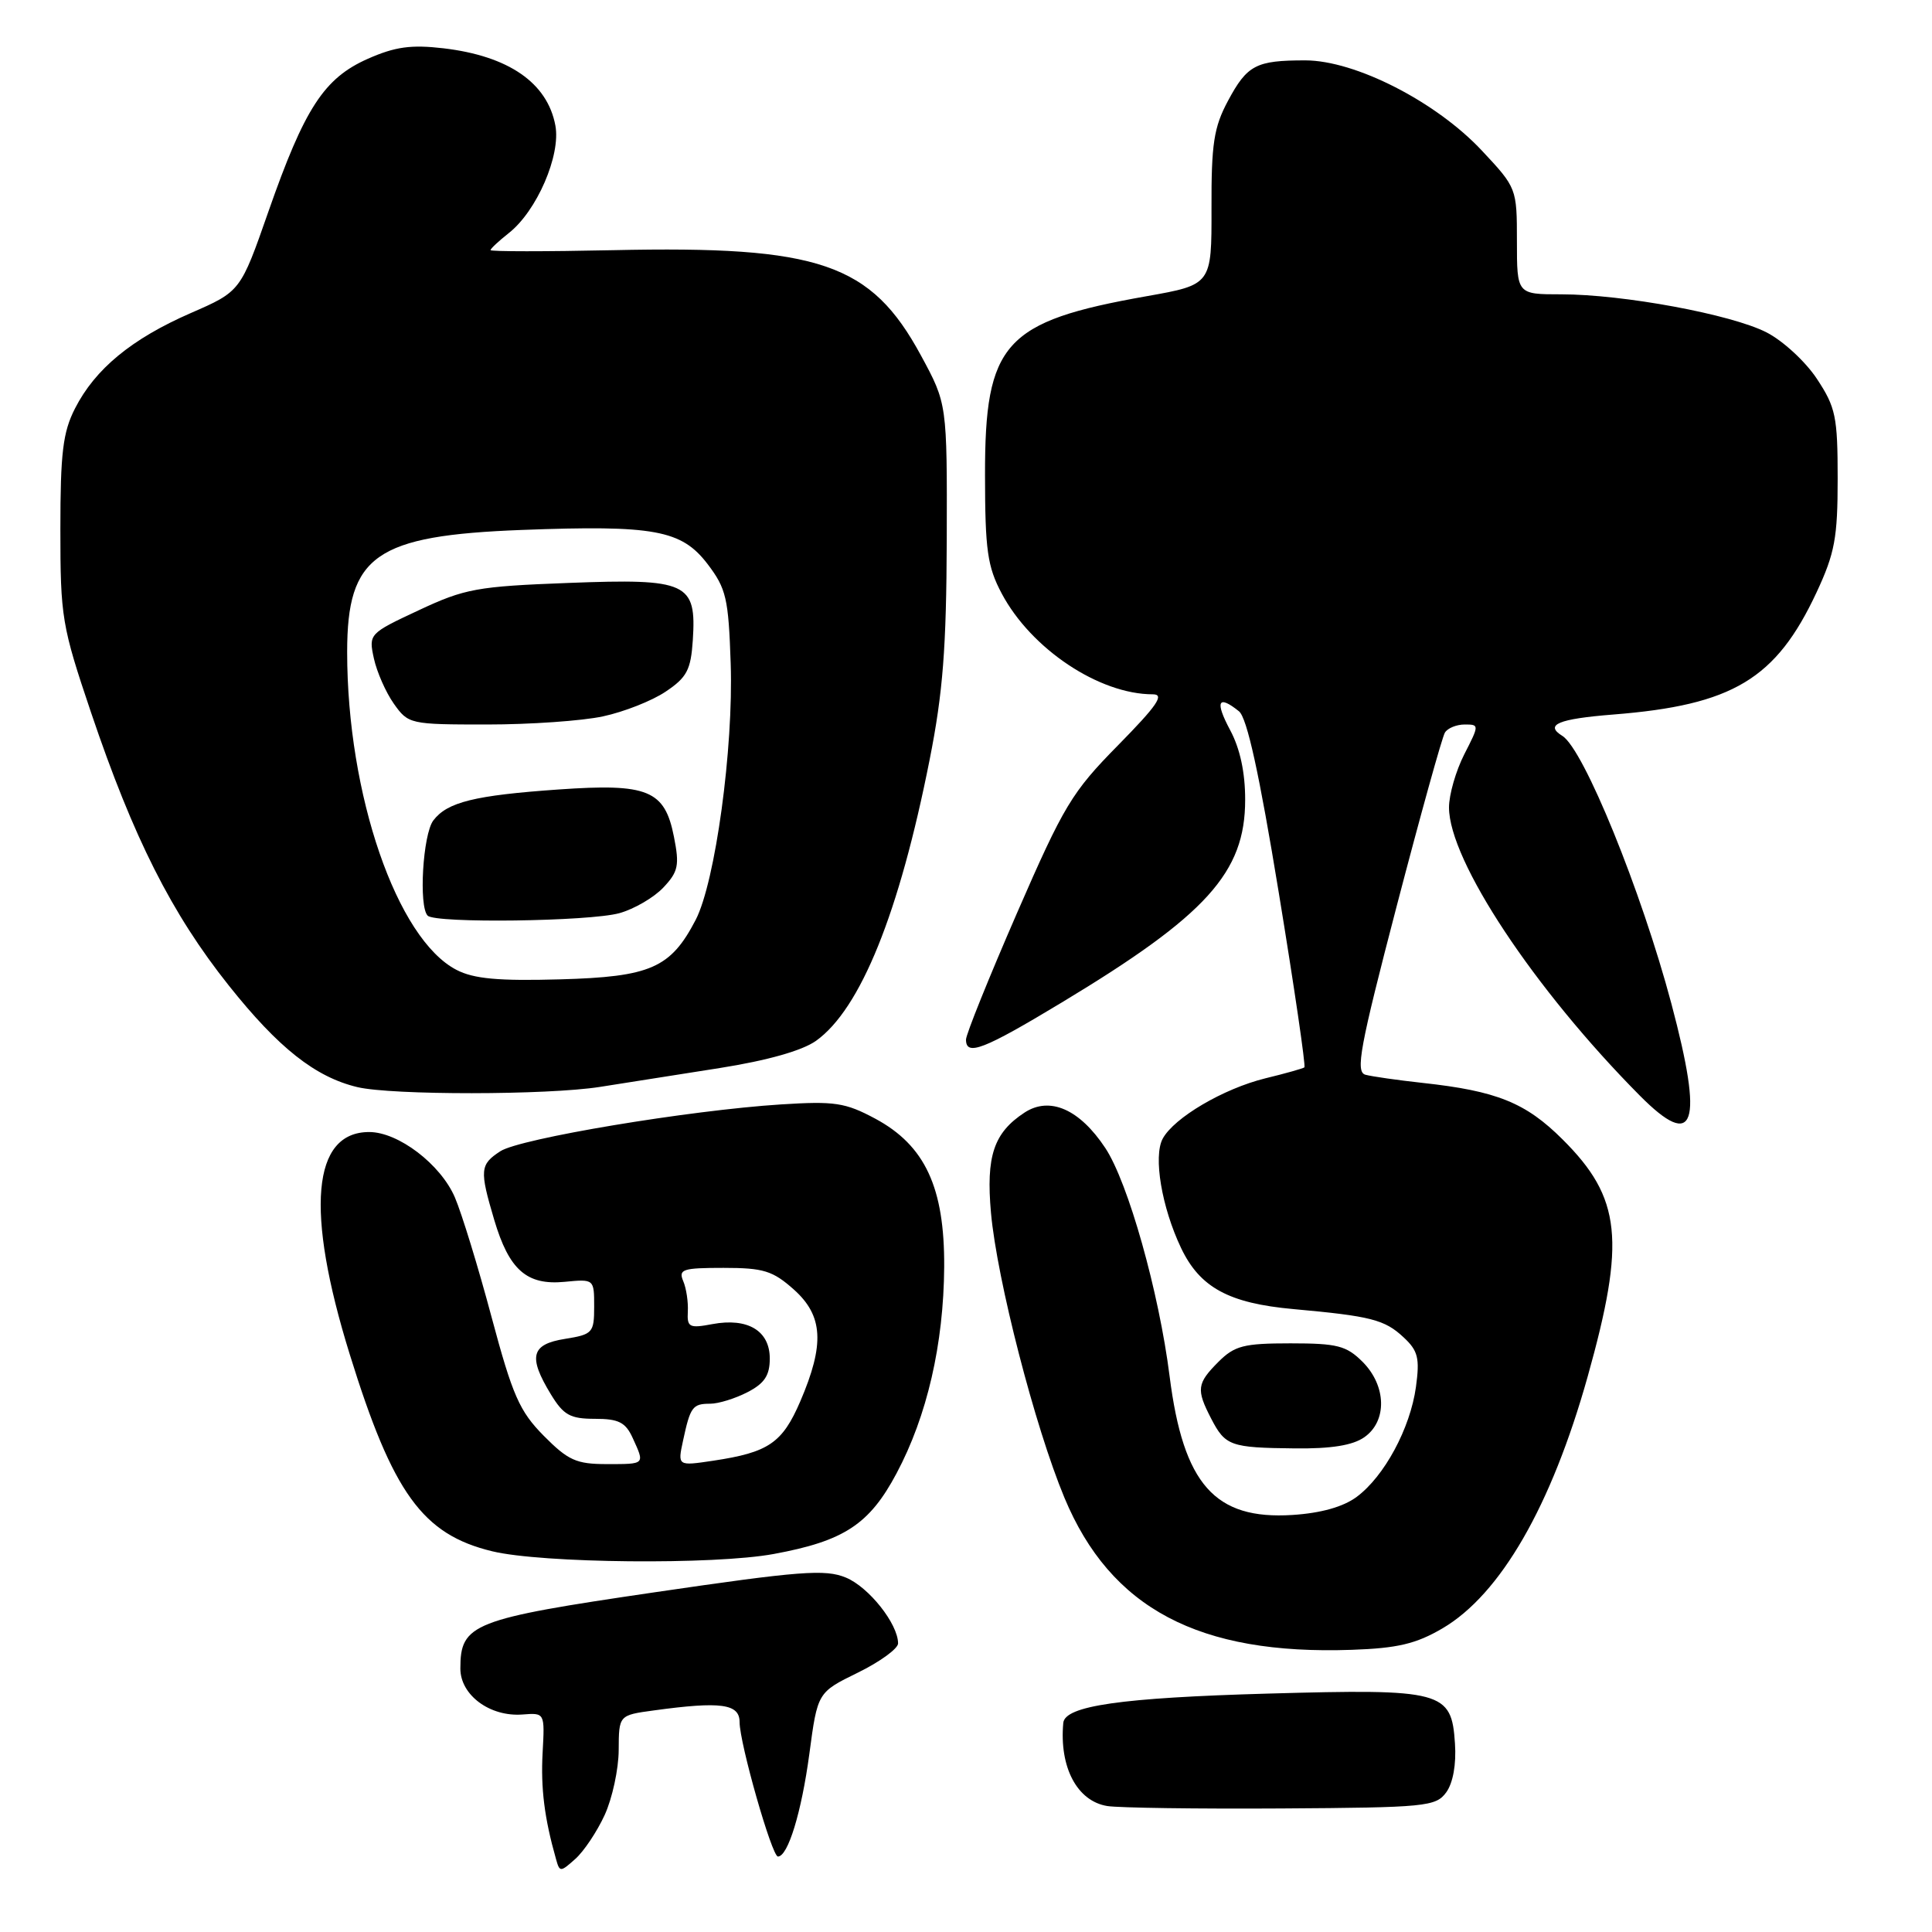 <?xml version="1.0" encoding="UTF-8" standalone="no"?>
<!DOCTYPE svg PUBLIC "-//W3C//DTD SVG 1.1//EN" "http://www.w3.org/Graphics/SVG/1.1/DTD/svg11.dtd" >
<svg xmlns="http://www.w3.org/2000/svg" xmlns:xlink="http://www.w3.org/1999/xlink" version="1.1" viewBox="0 0 256 256">
 <g >
 <path fill="currentColor"
d=" M 80.12 240.50 C 81.13 238.30 81.97 234.42 81.98 231.89 C 82.00 227.27 82.00 227.27 86.64 226.64 C 95.53 225.42 98.00 225.76 98.00 228.19 C 98.00 230.99 102.28 246.00 103.08 246.00 C 104.41 246.00 106.20 240.14 107.24 232.42 C 108.33 224.25 108.33 224.25 113.66 221.64 C 116.60 220.20 119.00 218.45 119.00 217.76 C 118.99 215.17 115.13 210.30 112.09 209.04 C 109.35 207.90 106.03 208.16 86.72 210.99 C 62.58 214.53 61.00 215.16 61.00 221.09 C 61.00 224.61 64.92 227.51 69.23 227.18 C 72.19 226.95 72.19 226.95 71.90 232.23 C 71.64 236.97 72.14 240.93 73.67 246.32 C 74.16 248.09 74.25 248.09 76.23 246.32 C 77.36 245.32 79.11 242.70 80.12 240.50 Z  M 191.63 237.50 C 192.53 236.26 192.98 233.79 192.79 231.02 C 192.34 224.07 191.18 223.76 168.00 224.41 C 148.53 224.96 141.10 226.03 140.89 228.30 C 140.35 234.18 142.73 238.67 146.73 239.31 C 148.25 239.55 158.65 239.70 169.83 239.63 C 188.93 239.51 190.25 239.38 191.63 237.50 Z  M 191.13 215.77 C 198.82 211.26 205.55 199.59 210.37 182.42 C 215.43 164.35 214.84 158.73 207.05 150.98 C 202.16 146.10 198.32 144.56 188.50 143.49 C 185.20 143.13 181.79 142.64 180.93 142.41 C 179.58 142.04 180.18 138.81 185.07 120.06 C 188.22 108.00 191.09 97.66 191.46 97.07 C 191.82 96.48 193.00 96.00 194.08 96.00 C 196.02 96.00 196.02 96.05 194.02 99.96 C 192.91 102.14 192.00 105.30 192.00 106.99 C 192.00 114.02 203.29 131.07 217.29 145.18 C 224.59 152.53 225.76 149.13 221.47 133.00 C 217.49 118.04 209.85 99.26 207.02 97.51 C 204.63 96.03 206.47 95.26 213.75 94.68 C 229.60 93.43 235.33 89.99 240.70 78.50 C 243.12 73.31 243.50 71.27 243.50 63.43 C 243.50 55.21 243.24 53.97 240.75 50.20 C 239.24 47.91 236.23 45.14 234.07 44.04 C 229.40 41.65 215.07 39.00 206.87 39.00 C 201.00 39.00 201.00 39.00 201.00 31.96 C 201.00 24.96 200.97 24.88 196.36 19.96 C 190.30 13.48 179.58 8.00 172.95 8.00 C 166.42 8.00 165.26 8.61 162.71 13.37 C 160.84 16.86 160.50 19.06 160.53 27.61 C 160.55 37.72 160.55 37.72 151.93 39.25 C 133.04 42.59 130.49 45.42 130.52 63.00 C 130.53 72.90 130.84 75.08 132.73 78.64 C 136.63 85.99 145.65 92.00 152.76 92.00 C 154.35 92.00 153.33 93.48 148.15 98.75 C 142.03 104.96 140.96 106.74 134.75 121.00 C 131.04 129.53 128.00 137.06 128.00 137.75 C 128.00 139.99 130.32 139.09 140.73 132.81 C 159.87 121.27 164.99 115.61 164.99 105.99 C 165.00 102.37 164.31 99.18 163.00 96.74 C 160.96 92.93 161.39 92.01 164.17 94.25 C 165.24 95.12 166.85 102.45 169.45 118.32 C 171.51 130.88 173.03 141.27 172.84 141.43 C 172.65 141.58 170.33 142.24 167.68 142.88 C 162.11 144.25 155.55 148.11 154.06 150.89 C 152.80 153.25 153.93 159.97 156.50 165.37 C 158.99 170.60 162.83 172.69 171.37 173.46 C 181.64 174.39 183.47 174.85 185.98 177.20 C 187.90 178.98 188.14 179.96 187.62 183.78 C 186.86 189.27 183.43 195.63 179.76 198.35 C 177.98 199.67 175.02 200.50 171.26 200.74 C 160.97 201.40 156.80 196.69 154.98 182.37 C 153.57 171.19 149.48 156.68 146.46 152.12 C 143.05 146.97 139.10 145.24 135.76 147.42 C 131.67 150.10 130.64 153.19 131.31 160.71 C 132.11 169.57 137.13 189.06 141.04 198.45 C 147.16 213.13 158.84 219.32 179.12 218.61 C 185.18 218.40 187.63 217.82 191.13 215.77 Z  M 102.53 205.91 C 111.85 204.19 115.20 201.99 118.80 195.22 C 122.84 187.64 125.04 178.11 125.11 167.87 C 125.17 157.36 122.58 151.78 115.98 148.23 C 112.00 146.10 110.60 145.89 103.50 146.34 C 91.29 147.12 68.86 150.86 66.29 152.55 C 63.59 154.31 63.53 155.04 65.49 161.65 C 67.46 168.27 69.79 170.33 74.81 169.85 C 78.72 169.47 78.73 169.48 78.73 173.13 C 78.73 176.60 78.53 176.82 74.86 177.41 C 70.37 178.12 69.95 179.76 72.99 184.75 C 74.67 187.51 75.55 188.00 78.82 188.00 C 81.98 188.00 82.89 188.46 83.84 190.55 C 85.45 194.08 85.53 194.00 80.38 194.00 C 76.37 194.00 75.28 193.51 72.05 190.25 C 68.83 186.99 67.92 184.92 65.13 174.50 C 63.37 167.90 61.18 160.77 60.27 158.65 C 58.38 154.27 52.78 150.00 48.92 150.00 C 41.35 150.00 40.44 160.44 46.34 179.45 C 52.05 197.87 55.99 203.32 65.21 205.55 C 71.81 207.15 94.65 207.37 102.53 205.91 Z  M 180.78 190.44 C 183.83 188.31 183.72 183.63 180.55 180.45 C 178.40 178.31 177.20 178.00 171.00 178.00 C 164.80 178.00 163.60 178.31 161.45 180.45 C 158.59 183.32 158.49 184.11 160.48 187.96 C 162.36 191.59 163.02 191.83 171.53 191.92 C 176.38 191.98 179.24 191.52 180.78 190.44 Z  M 79.50 144.02 C 82.80 143.50 89.94 142.37 95.37 141.52 C 101.69 140.52 106.28 139.22 108.12 137.92 C 114.02 133.71 119.15 121.02 123.18 100.67 C 124.95 91.75 125.40 85.87 125.45 71.50 C 125.50 53.50 125.50 53.50 122.03 47.10 C 115.41 34.88 108.59 32.55 81.25 33.15 C 72.31 33.34 65.00 33.34 65.00 33.14 C 65.00 32.95 66.09 31.93 67.41 30.89 C 71.13 27.97 74.33 20.57 73.59 16.63 C 72.53 10.96 67.38 7.42 58.77 6.40 C 54.47 5.90 52.36 6.19 48.74 7.79 C 42.94 10.36 40.36 14.32 35.56 28.05 C 31.87 38.61 31.87 38.61 25.26 41.49 C 17.45 44.90 12.61 48.88 9.94 54.12 C 8.33 57.27 8.00 60.02 8.00 70.14 C 8.00 81.80 8.19 82.93 12.07 94.43 C 17.68 111.03 22.74 121.07 30.32 130.59 C 36.90 138.86 41.78 142.72 47.36 144.05 C 51.92 145.13 72.50 145.12 79.50 144.02 Z  M 90.51 190.88 C 91.47 186.41 91.77 186.00 94.11 186.00 C 95.20 186.00 97.43 185.31 99.05 184.47 C 101.30 183.31 102.00 182.25 102.00 180.01 C 102.00 176.33 99.08 174.58 94.40 175.45 C 91.33 176.03 91.03 175.87 91.14 173.79 C 91.21 172.53 90.94 170.71 90.53 169.75 C 89.87 168.19 90.46 168.00 95.88 168.00 C 101.17 168.00 102.39 168.38 105.19 170.87 C 109.08 174.35 109.29 178.12 106.04 185.69 C 103.66 191.21 101.84 192.45 94.52 193.55 C 89.78 194.26 89.78 194.26 90.51 190.88 Z  M 60.50 128.52 C 52.59 124.45 46.00 105.30 46.00 86.40 C 46.00 73.58 49.75 70.96 69.15 70.22 C 86.69 69.56 90.30 70.22 93.75 74.73 C 96.23 77.99 96.53 79.26 96.82 87.92 C 97.20 99.18 94.78 116.87 92.18 121.89 C 88.86 128.27 86.21 129.44 74.20 129.77 C 66.05 130.00 62.78 129.70 60.50 128.52 Z  M 82.07 121.00 C 84.04 120.45 86.66 118.92 87.90 117.60 C 89.88 115.50 90.05 114.66 89.30 110.87 C 88.08 104.69 85.86 103.78 74.02 104.61 C 62.87 105.39 59.27 106.28 57.42 108.71 C 56.03 110.54 55.46 120.13 56.67 121.33 C 57.71 122.37 78.08 122.10 82.07 121.00 Z  M 79.91 94.92 C 82.67 94.33 86.41 92.86 88.21 91.64 C 91.02 89.76 91.54 88.76 91.80 84.84 C 92.30 77.19 91.10 76.64 75.37 77.24 C 63.22 77.70 61.61 77.99 55.49 80.86 C 48.90 83.94 48.84 84.01 49.54 87.24 C 49.93 89.03 51.12 91.74 52.19 93.25 C 54.10 95.95 54.33 96.00 64.52 96.00 C 70.23 96.00 77.16 95.52 79.91 94.92 Z "/>
</g>
</svg>